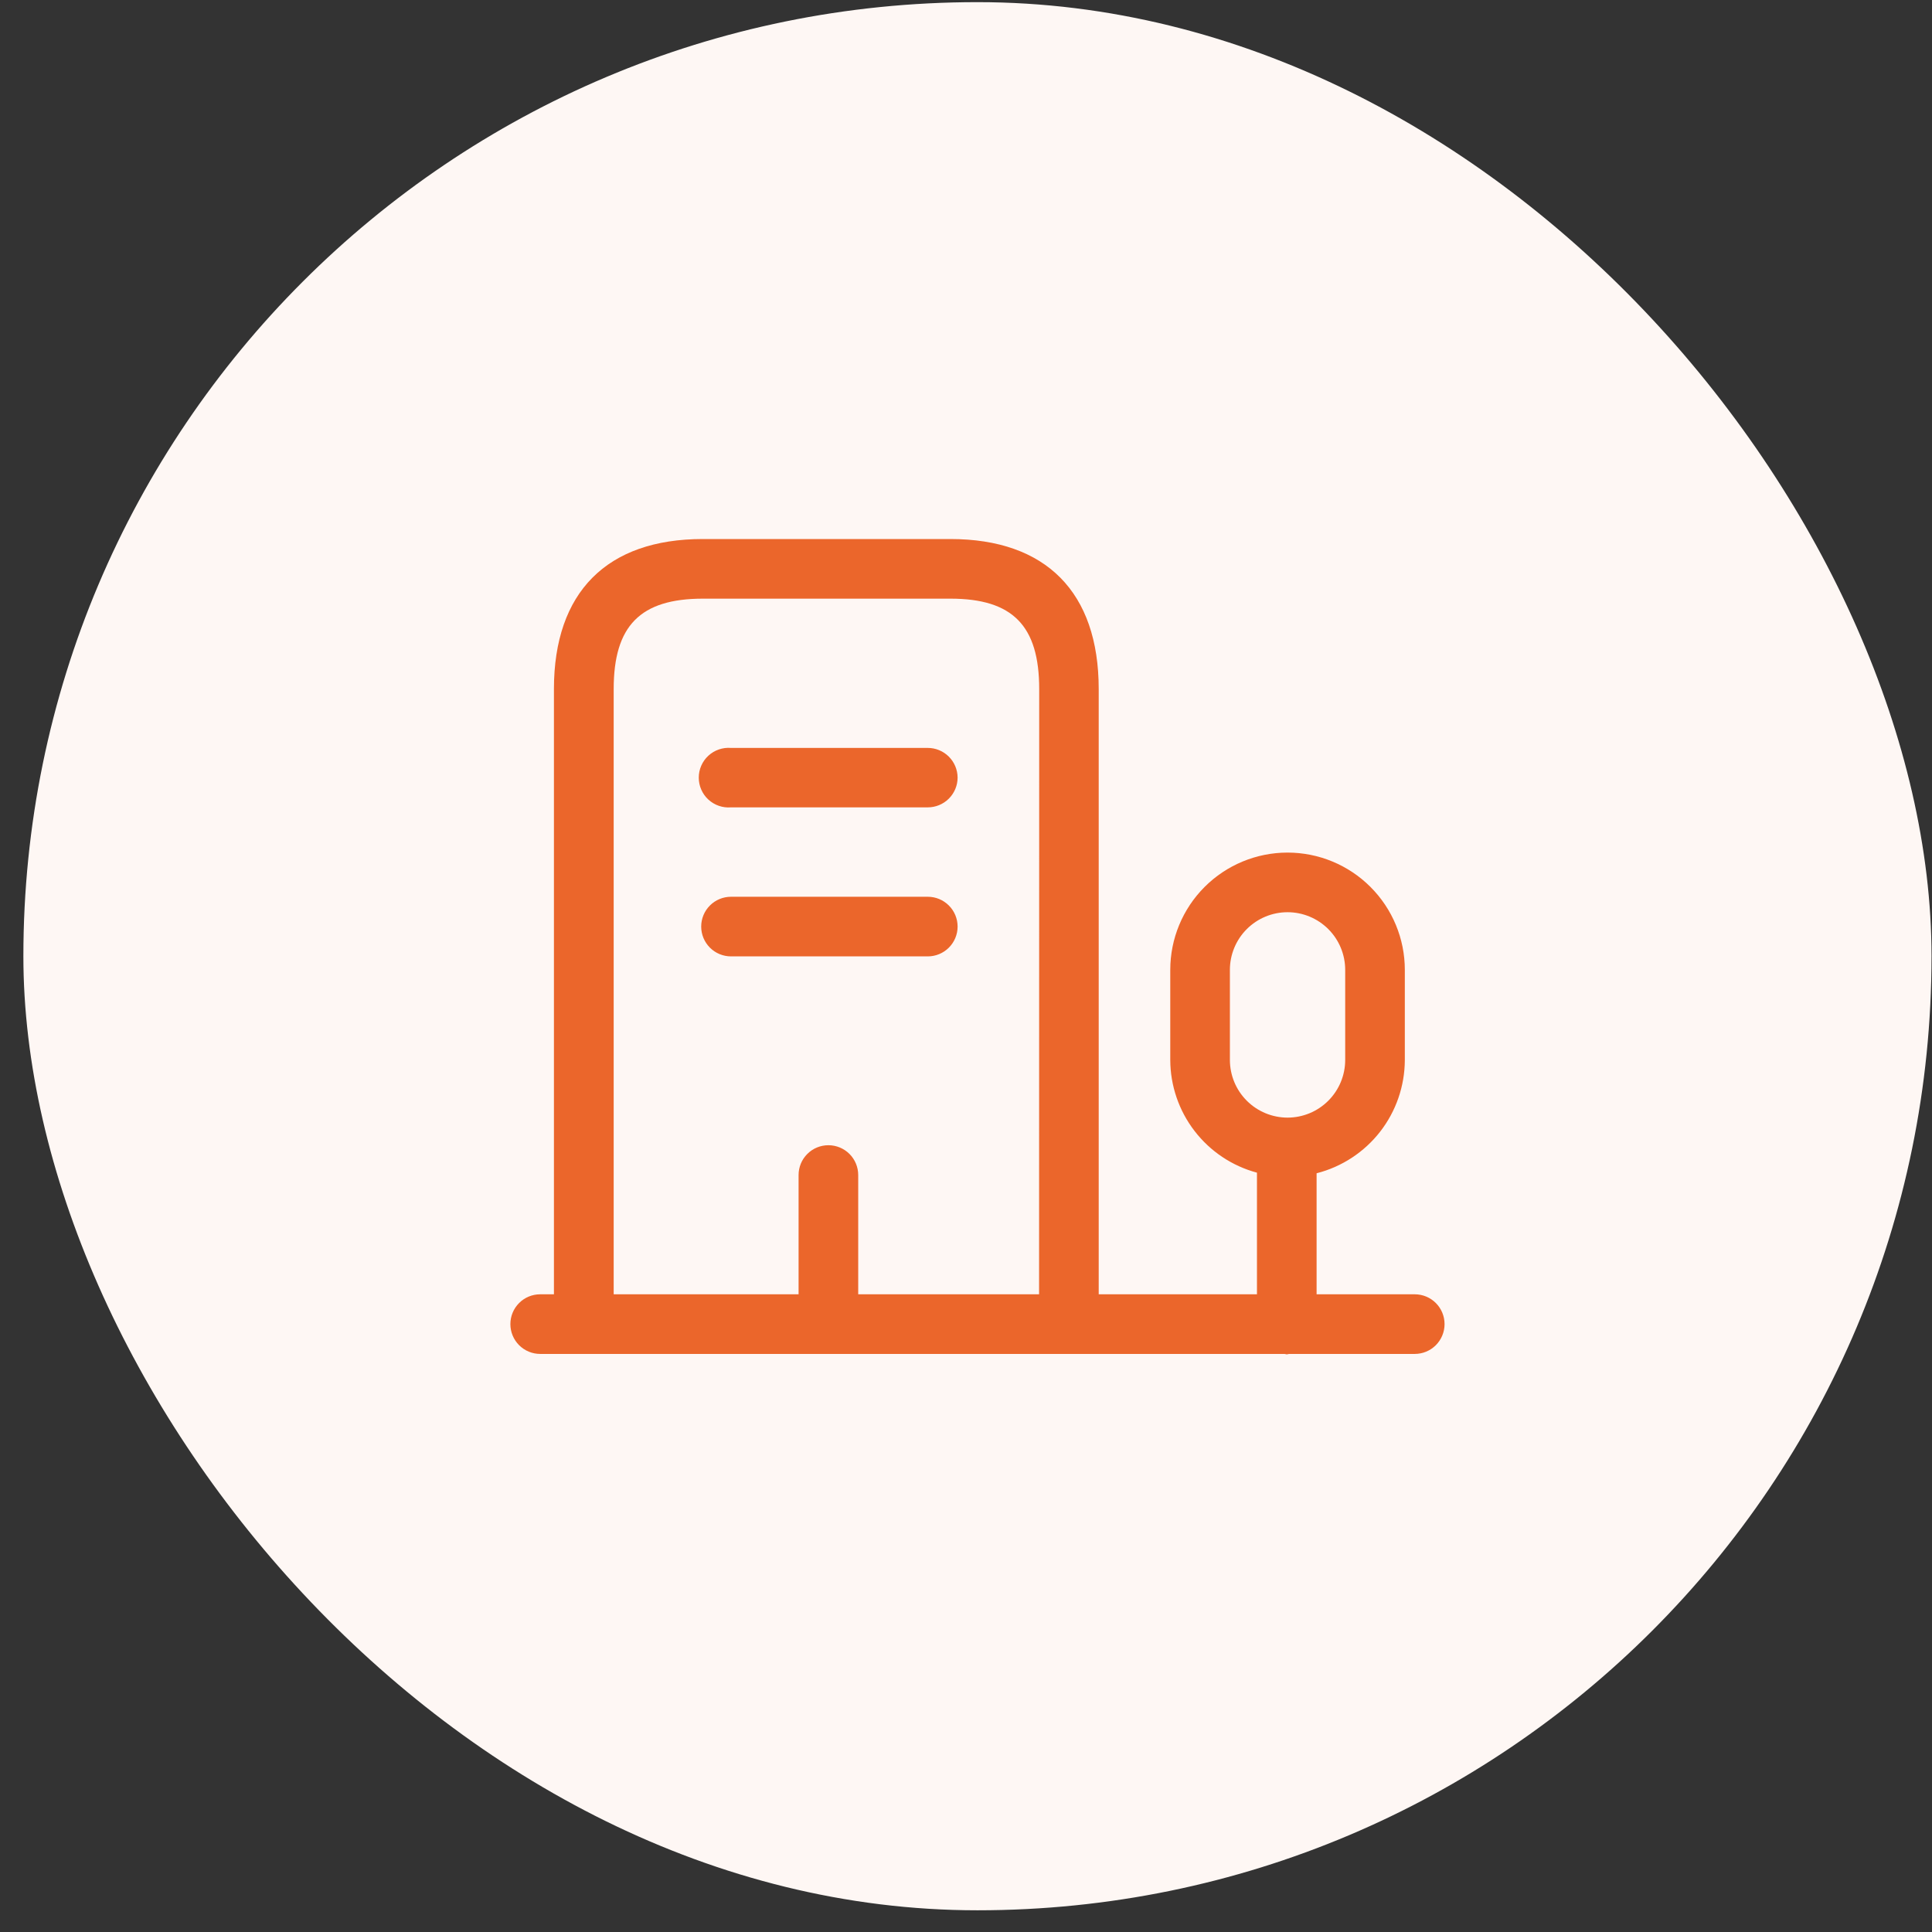 <svg width="81" height="81" viewBox="0 0 81 81" fill="none" xmlns="http://www.w3.org/2000/svg">
<rect x="0" y="0" width="81" height="81" fill="#333333" stroke="none"/>
<rect x="0.98" y="0.09" width="80" height="80" rx="40" fill="#FEF7F4"/>
<g clip-path="url(#clip0_4107_1077)">
<g clip-path="url(#clip1_4107_1077)">
<g clip-path="url(#clip2_4107_1077)">
<path d="M59.314 54.264H55.199V49.19C56.254 48.921 57.19 48.309 57.86 47.45C58.529 46.591 58.894 45.534 58.898 44.445V40.662C58.898 39.358 58.38 38.107 57.457 37.185C56.535 36.263 55.285 35.745 53.981 35.745C52.677 35.745 51.426 36.263 50.504 37.185C49.582 38.107 49.064 39.358 49.064 40.662V44.439C49.067 45.516 49.425 46.563 50.082 47.417C50.739 48.271 51.659 48.886 52.699 49.165V54.264H46.064V28.889C46.064 24.832 43.856 22.599 39.843 22.599H29.466C25.441 22.599 23.224 24.832 23.224 28.889V54.264H22.648C22.316 54.264 21.998 54.395 21.764 54.63C21.529 54.864 21.398 55.182 21.398 55.514C21.398 55.845 21.529 56.163 21.764 56.398C21.998 56.632 22.316 56.764 22.648 56.764H53.852C53.886 56.764 53.916 56.782 53.949 56.782C53.983 56.782 54.013 56.765 54.046 56.764H59.314C59.646 56.764 59.964 56.632 60.198 56.398C60.432 56.163 60.564 55.845 60.564 55.514C60.564 55.182 60.432 54.864 60.198 54.63C59.964 54.395 59.646 54.264 59.314 54.264ZM43.564 54.264H35.981V49.264C35.981 48.932 35.849 48.614 35.615 48.38C35.38 48.145 35.062 48.014 34.731 48.014C34.399 48.014 34.081 48.145 33.847 48.38C33.612 48.614 33.481 48.932 33.481 49.264V54.264H25.729V28.889C25.729 26.232 26.849 25.099 29.471 25.099H39.847C42.456 25.099 43.569 26.232 43.569 28.889L43.564 54.264ZM53.981 46.857C53.34 46.856 52.726 46.602 52.273 46.149C51.819 45.696 51.565 45.081 51.564 44.44V40.662C51.564 40.021 51.819 39.406 52.272 38.953C52.725 38.5 53.34 38.245 53.981 38.245C54.622 38.245 55.236 38.5 55.69 38.953C56.143 39.406 56.398 40.021 56.398 40.662V44.439C56.398 45.08 56.143 45.695 55.69 46.148C55.237 46.602 54.622 46.856 53.981 46.857ZM40.148 32.599C40.148 32.93 40.016 33.248 39.781 33.483C39.547 33.717 39.229 33.849 38.898 33.849H30.648C30.475 33.863 30.302 33.841 30.139 33.785C29.975 33.729 29.826 33.639 29.698 33.522C29.571 33.405 29.47 33.263 29.401 33.105C29.331 32.946 29.296 32.776 29.296 32.603C29.296 32.43 29.331 32.259 29.401 32.101C29.47 31.943 29.571 31.801 29.698 31.684C29.826 31.567 29.975 31.477 30.139 31.421C30.302 31.365 30.475 31.343 30.648 31.357H38.898C39.228 31.357 39.544 31.488 39.778 31.72C40.013 31.953 40.145 32.269 40.148 32.599ZM40.148 38.847C40.148 39.178 40.016 39.496 39.781 39.731C39.547 39.965 39.229 40.097 38.898 40.097H30.648C30.316 40.097 29.998 39.965 29.764 39.731C29.529 39.496 29.398 39.178 29.398 38.847C29.398 38.516 29.529 38.197 29.764 37.963C29.998 37.729 30.316 37.597 30.648 37.597H38.898C39.229 37.597 39.547 37.729 39.781 37.963C40.016 38.197 40.148 38.516 40.148 38.847Z" fill="#EB662B"/>
</g>
</g>
</g>
<defs>
<clipPath id="clip0_4107_1077">
<rect width="40" height="41" fill="white" transform="translate(20.98 19.59)"/>
</clipPath>
<clipPath id="clip1_4107_1077">
<rect width="40" height="41" fill="white" transform="translate(20.98 19.59)"/>
</clipPath>
<clipPath id="clip2_4107_1077">
<rect width="40" height="41" fill="white" transform="translate(20.98 19.59)"/>
</clipPath>
</defs>
</svg>
